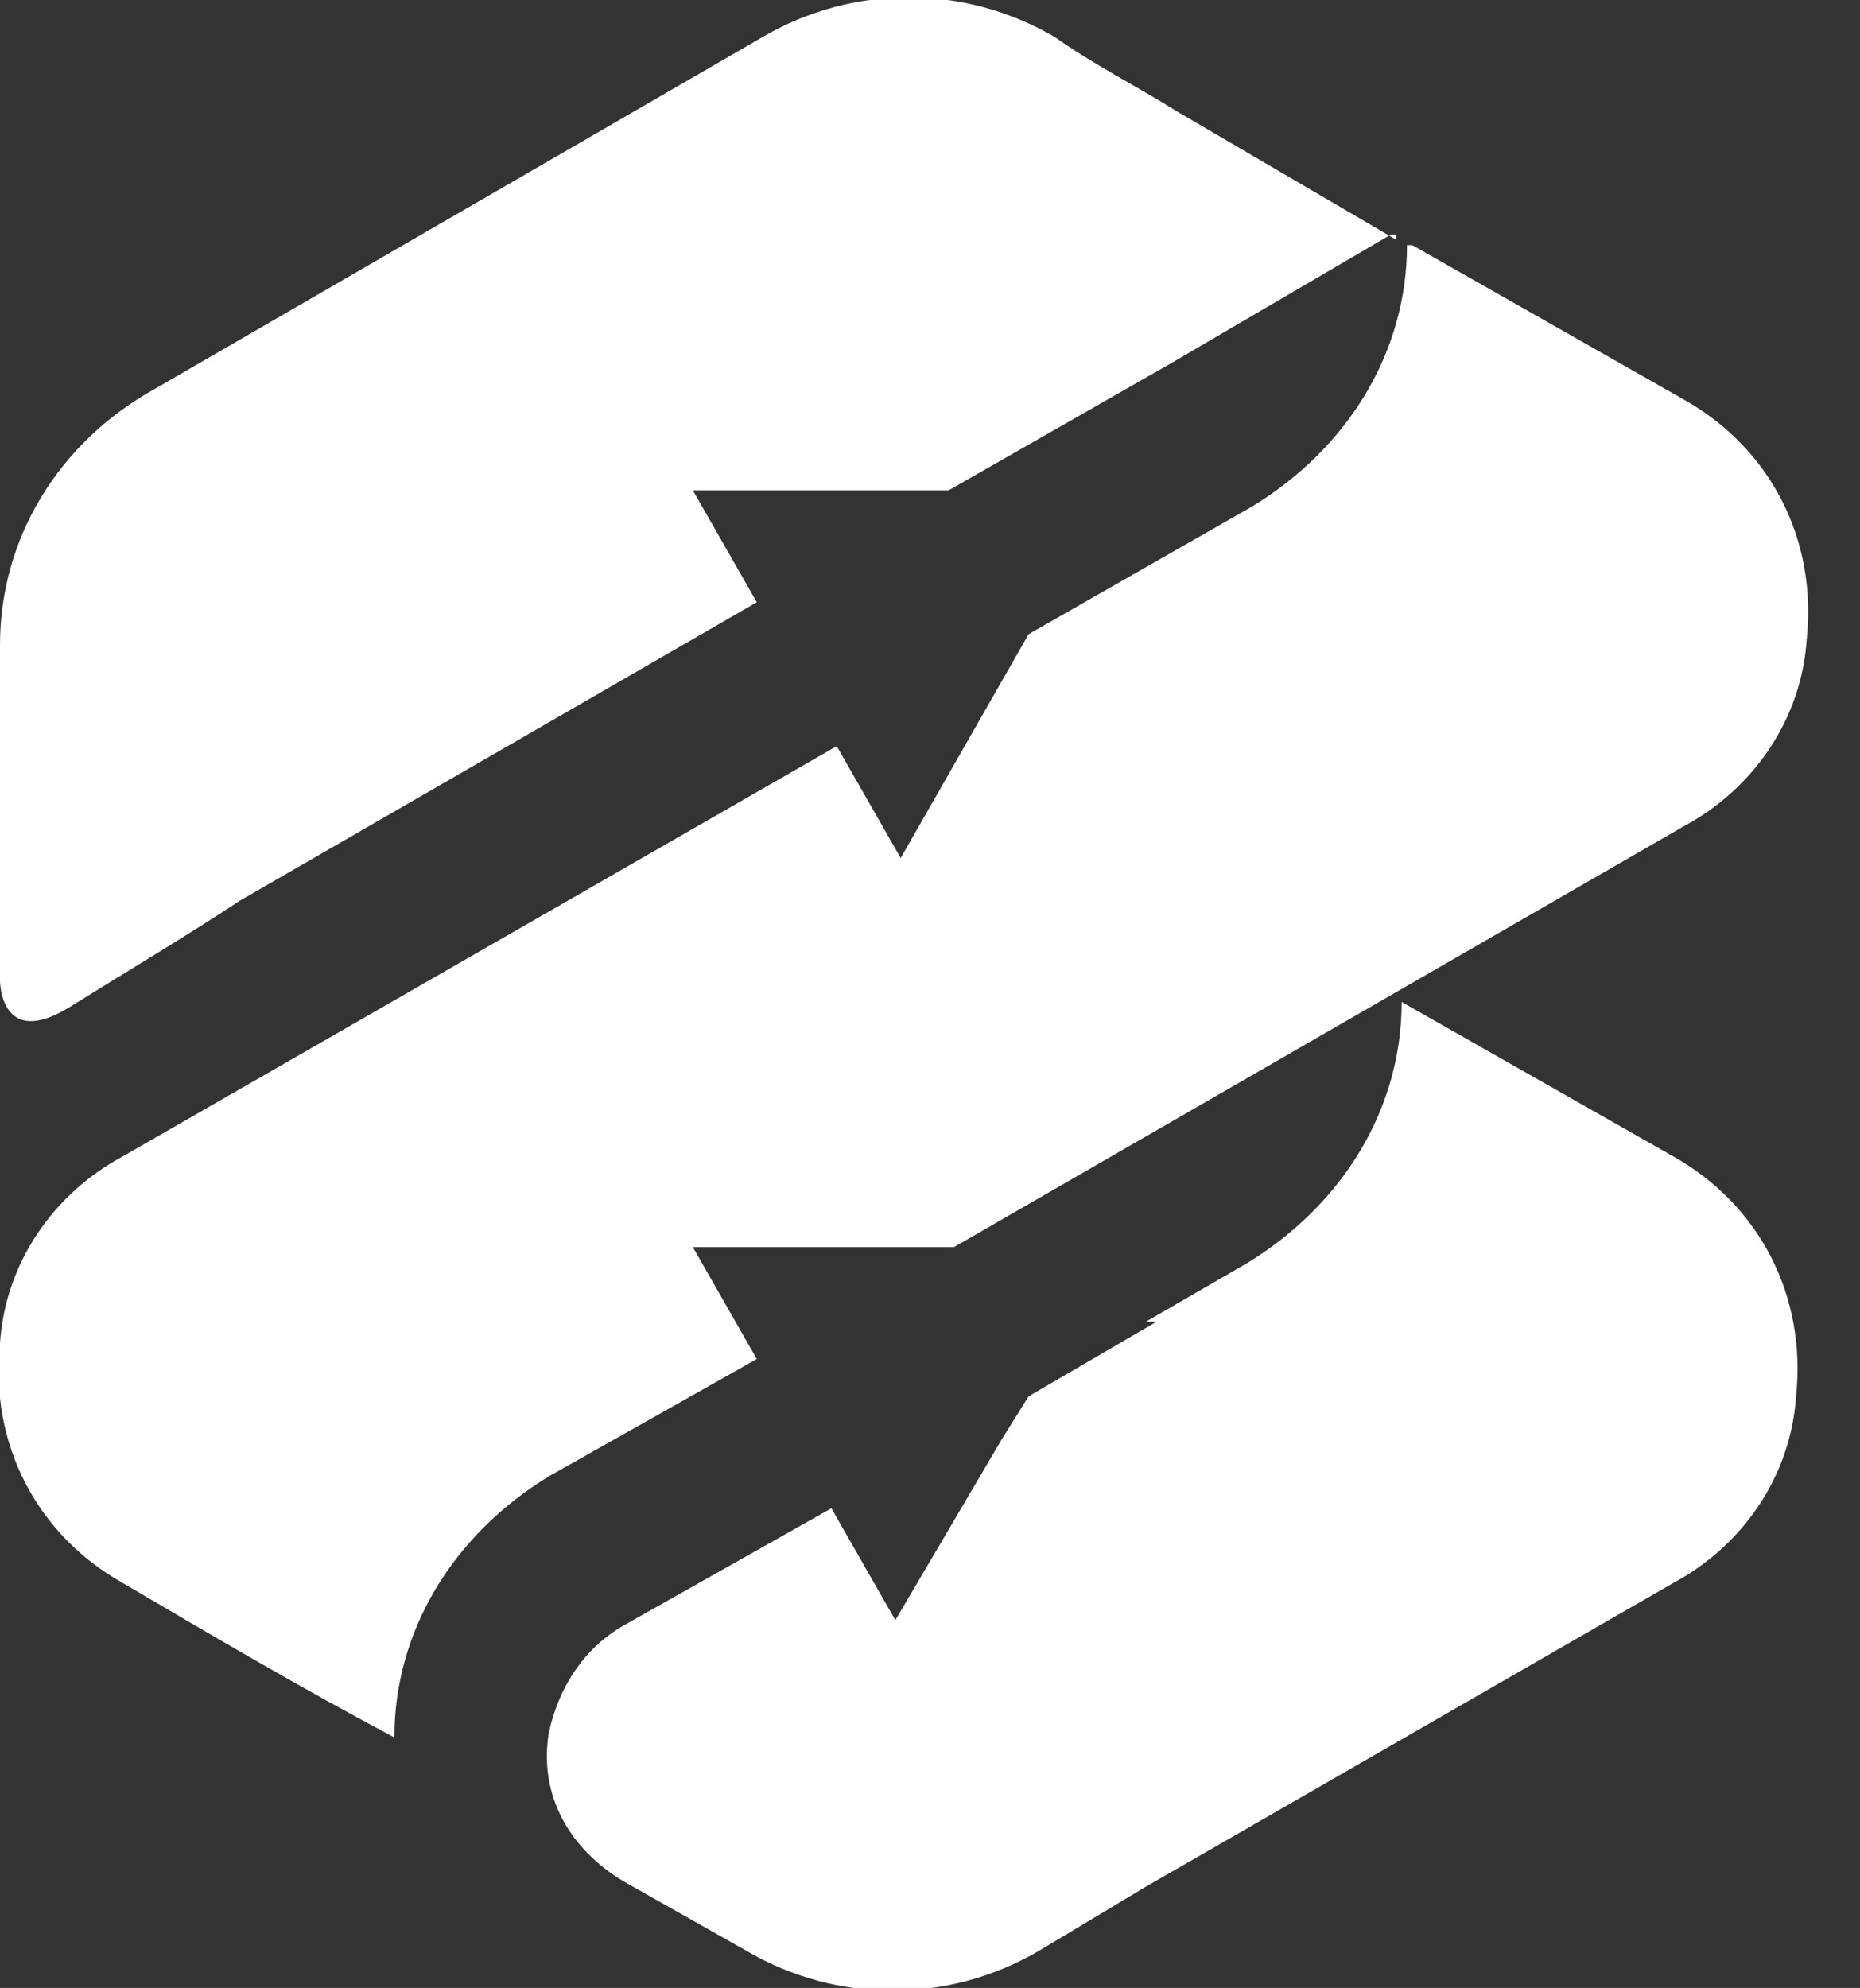 <?xml version="1.0" encoding="UTF-8"?>
<svg id="Layer_1" xmlns="http://www.w3.org/2000/svg" version="1.1" viewBox="0 0 34.9 37.3">
  <rect x="0" y="0" width="34.9" height="37.3" fill="#333333" stroke="none"/>
  <!-- Generator: Adobe Illustrator 29.3.1, SVG Export Plug-In . SVG Version: 2.1.0 Build 151)  -->
  <defs>
    <style>
      .st0, .st1 {
        fill: #fff;
      }

      .st1 {
        fill-rule: evenodd;
      }
    </style>
  </defs>
  <path class="st1" d="M26.4,4.6c0,2-1.1,3.8-2.9,4.9l-4.2,2.4-2.4,4.2-1.2-2.1-13.4,7.7c-1.3.7-2.2,2-2.3,3.5-.2,1.9.7,3.6,2.3,4.5,1.7,1,3.4,2,5.1,2.9,0-2,1.1-3.8,2.9-4.9l3.9-2.2-1.2-2.1h4.9l13.7-7.9c1.3-.7,2.2-2,2.3-3.5.2-1.9-.7-3.6-2.3-4.5l-5.1-2.9s-.1,0,0,0Z"/>
  <path class="st1" d="M21.7,24.8l-2.4,1.4-.5.8-2,3.4-1.2-2.1-3.9,2.2c-.7.4-1.2,1.1-1.4,2-.2,1.2.4,2.2,1.4,2.8l2.3,1.3c1.7,1,3.8,1,5.5,0l2-1.2,9.9-5.7c1.3-.7,2.2-2,2.3-3.5.2-1.9-.7-3.6-2.3-4.5l-5.1-2.9c0,2-1.1,3.8-2.9,4.9l-1.9,1.1s.2,0,.2,0Z"/>
  <path class="st0" d="M26.2,4.5l-4.1-2.4h0c-.8-.5-1.6-.9-2.3-1.4-1.7-1-3.8-1-5.5,0-3.8,2.2-7.6,4.4-11.4,6.6C1.1,8.3,0,10.1,0,12.1v1.4H0v4.9S0,19.7,1.3,18.9c.8-.5,2.3-1.4,3.2-2l9.7-5.6-1.2-2.1h4.8l4.2-2.4h0l4.1-2.4h.1Z"/>
</svg>